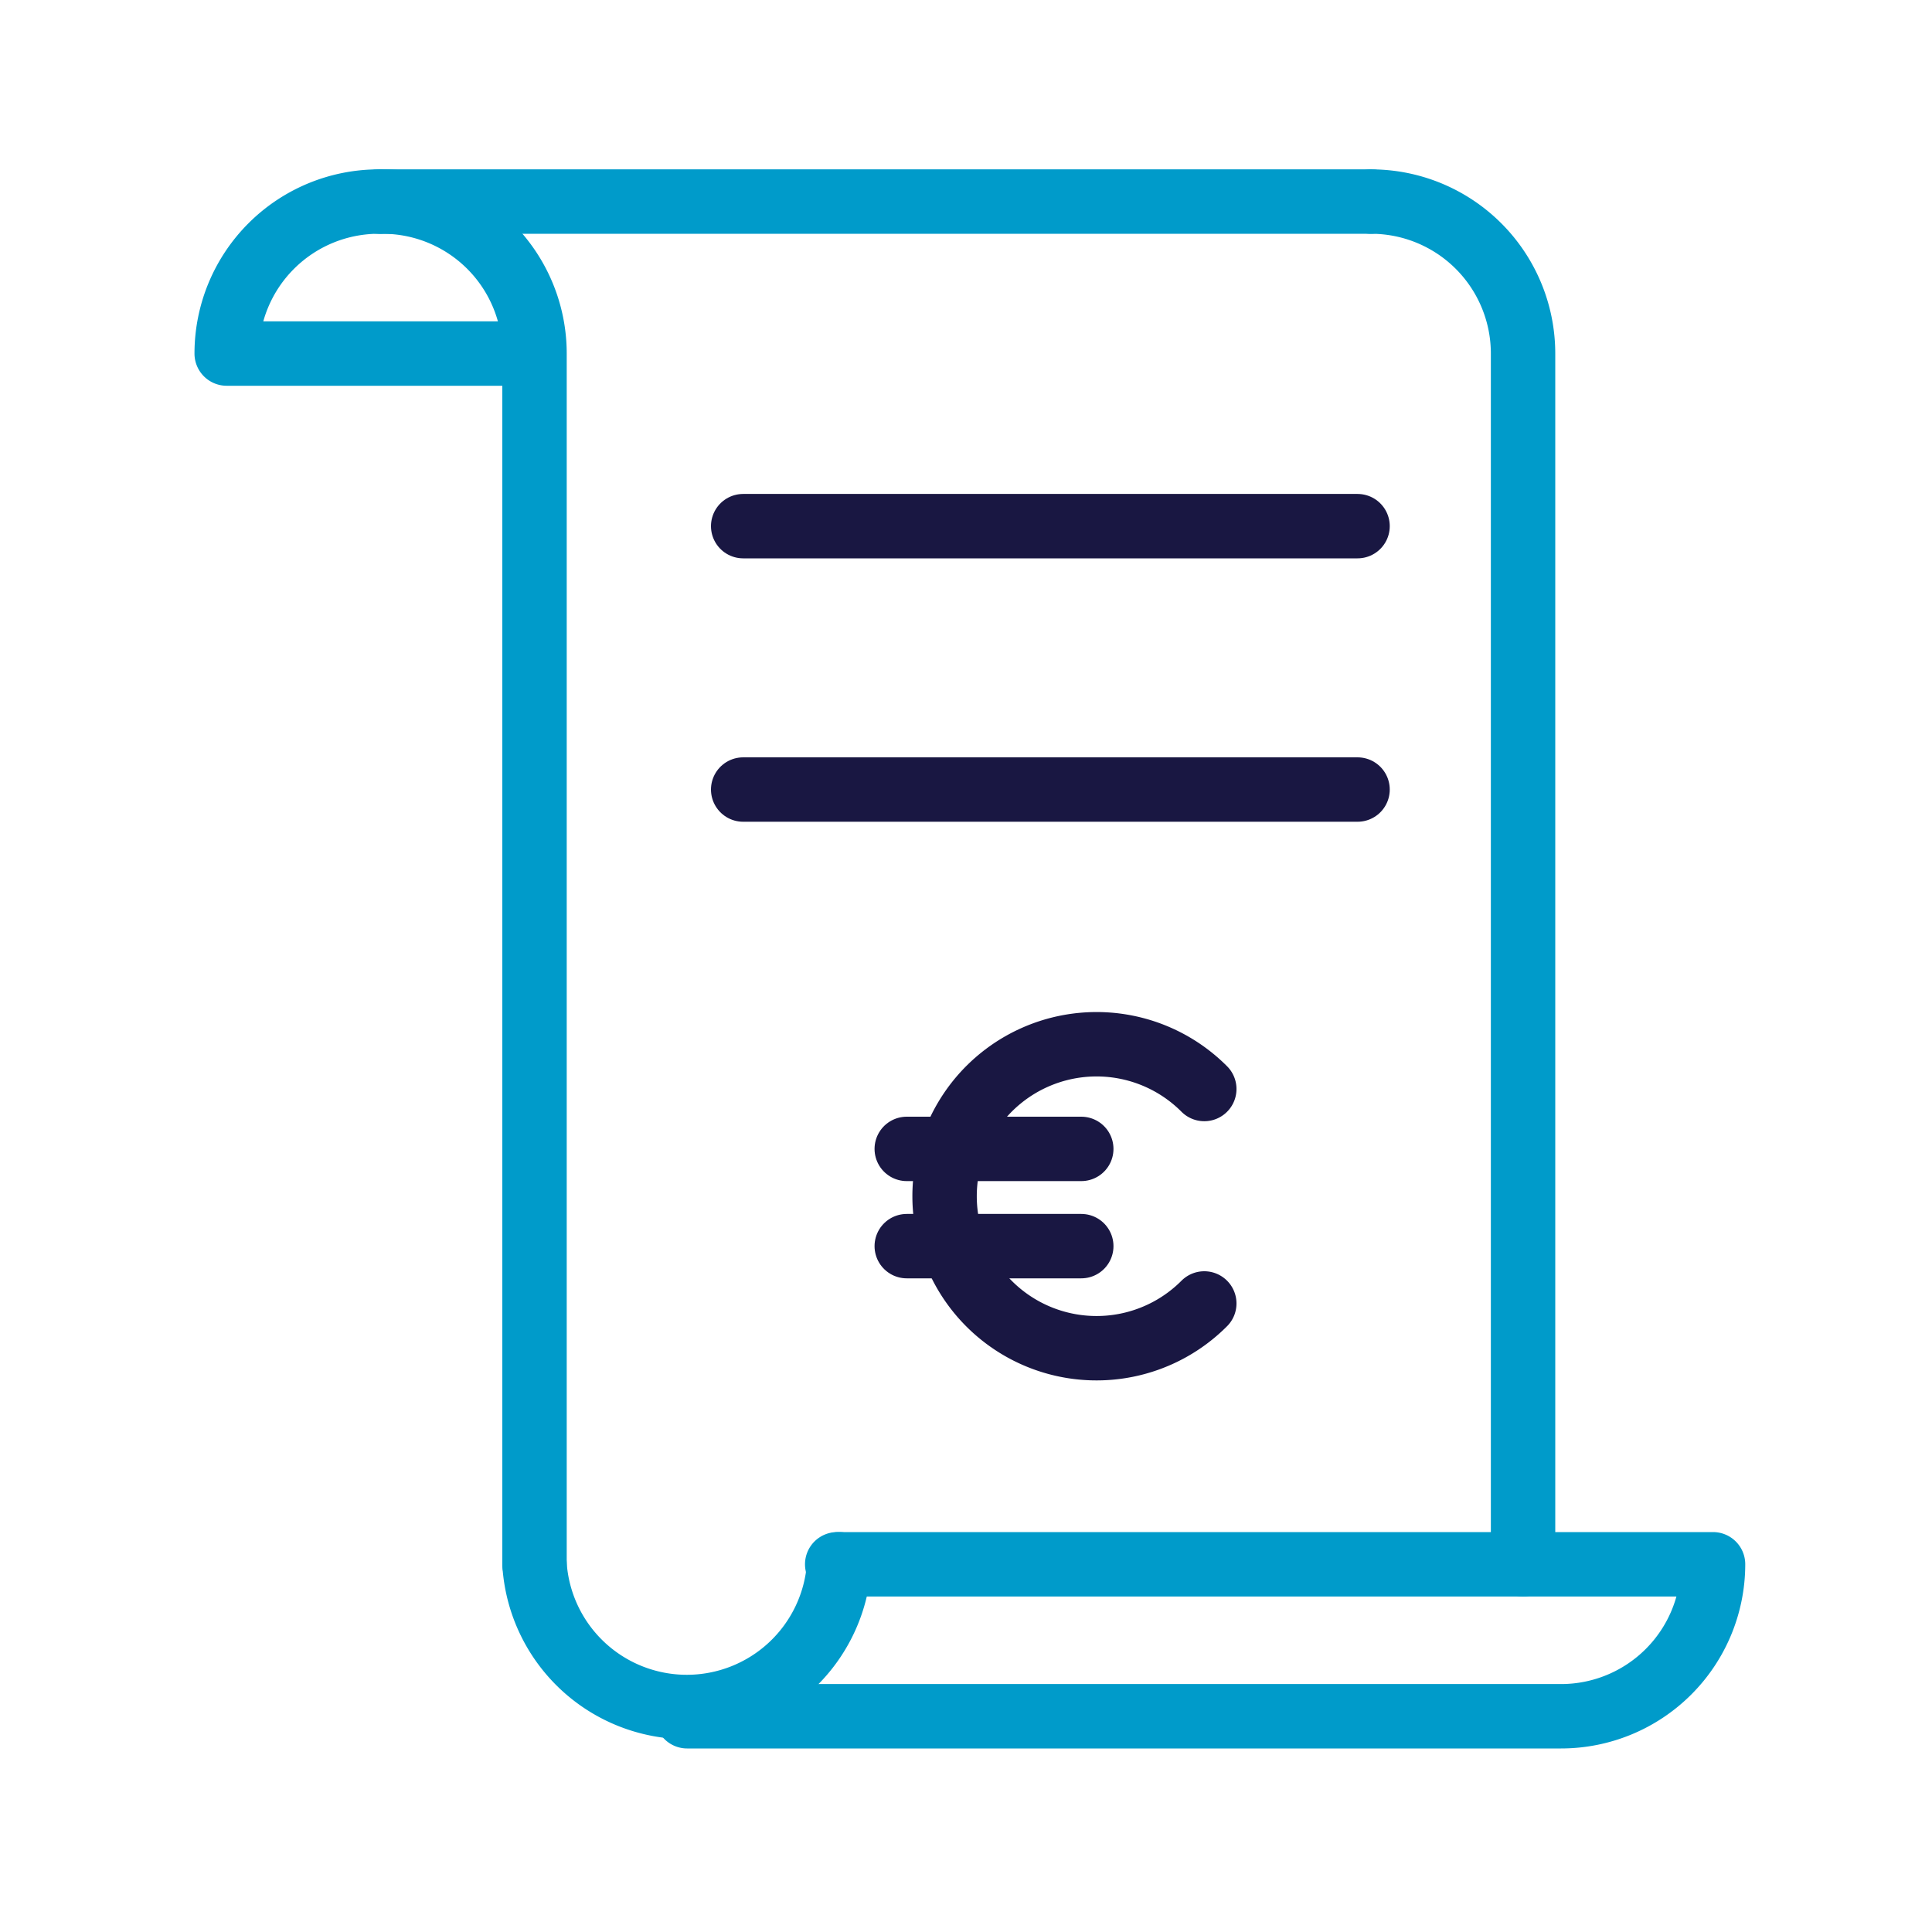 <svg xmlns="http://www.w3.org/2000/svg" viewBox="0 0 30 30"><defs><style>.cls-1,.cls-2{fill:none;stroke-linecap:round;stroke-linejoin:round;}.cls-1{stroke:#009bca;}.cls-2{stroke:#191742;}</style></defs><title>livedooh-media-owner-benefitsArtboard 9</title><g id="Repoting_analytics" data-name="Repoting &amp; analytics"><path class="cls-1" d="M8.3,24.29a2.37,2.37,0,0,0,4.73,0"/><path class="cls-1" d="M5.88,3.13A2.36,2.36,0,0,0,3.52,5.49H8.24"/><path class="cls-1" d="M13,24.29H26.6a2.36,2.36,0,0,1-2.36,2.36H10.67"/><path class="cls-1" d="M21.29,3.13a2.36,2.36,0,0,1,2.36,2.36v18.8"/><path class="cls-1" d="M5.94,3.13A2.36,2.36,0,0,1,8.3,5.49v18.8"/><line class="cls-1" x1="5.88" y1="3.13" x2="21.29" y2="3.13"/><path class="cls-2" d="M18.7,20.24a2.36,2.36,0,1,1,0-3.33"/><line class="cls-2" x1="14.08" y1="19.35" x2="16.79" y2="19.35"/><line class="cls-2" x1="14.08" y1="17.84" x2="16.79" y2="17.84"/><line class="cls-2" x1="11.54" y1="8.17" x2="21.08" y2="8.17"/><line class="cls-2" x1="11.54" y1="12.26" x2="21.08" y2="12.26"/></g></svg>